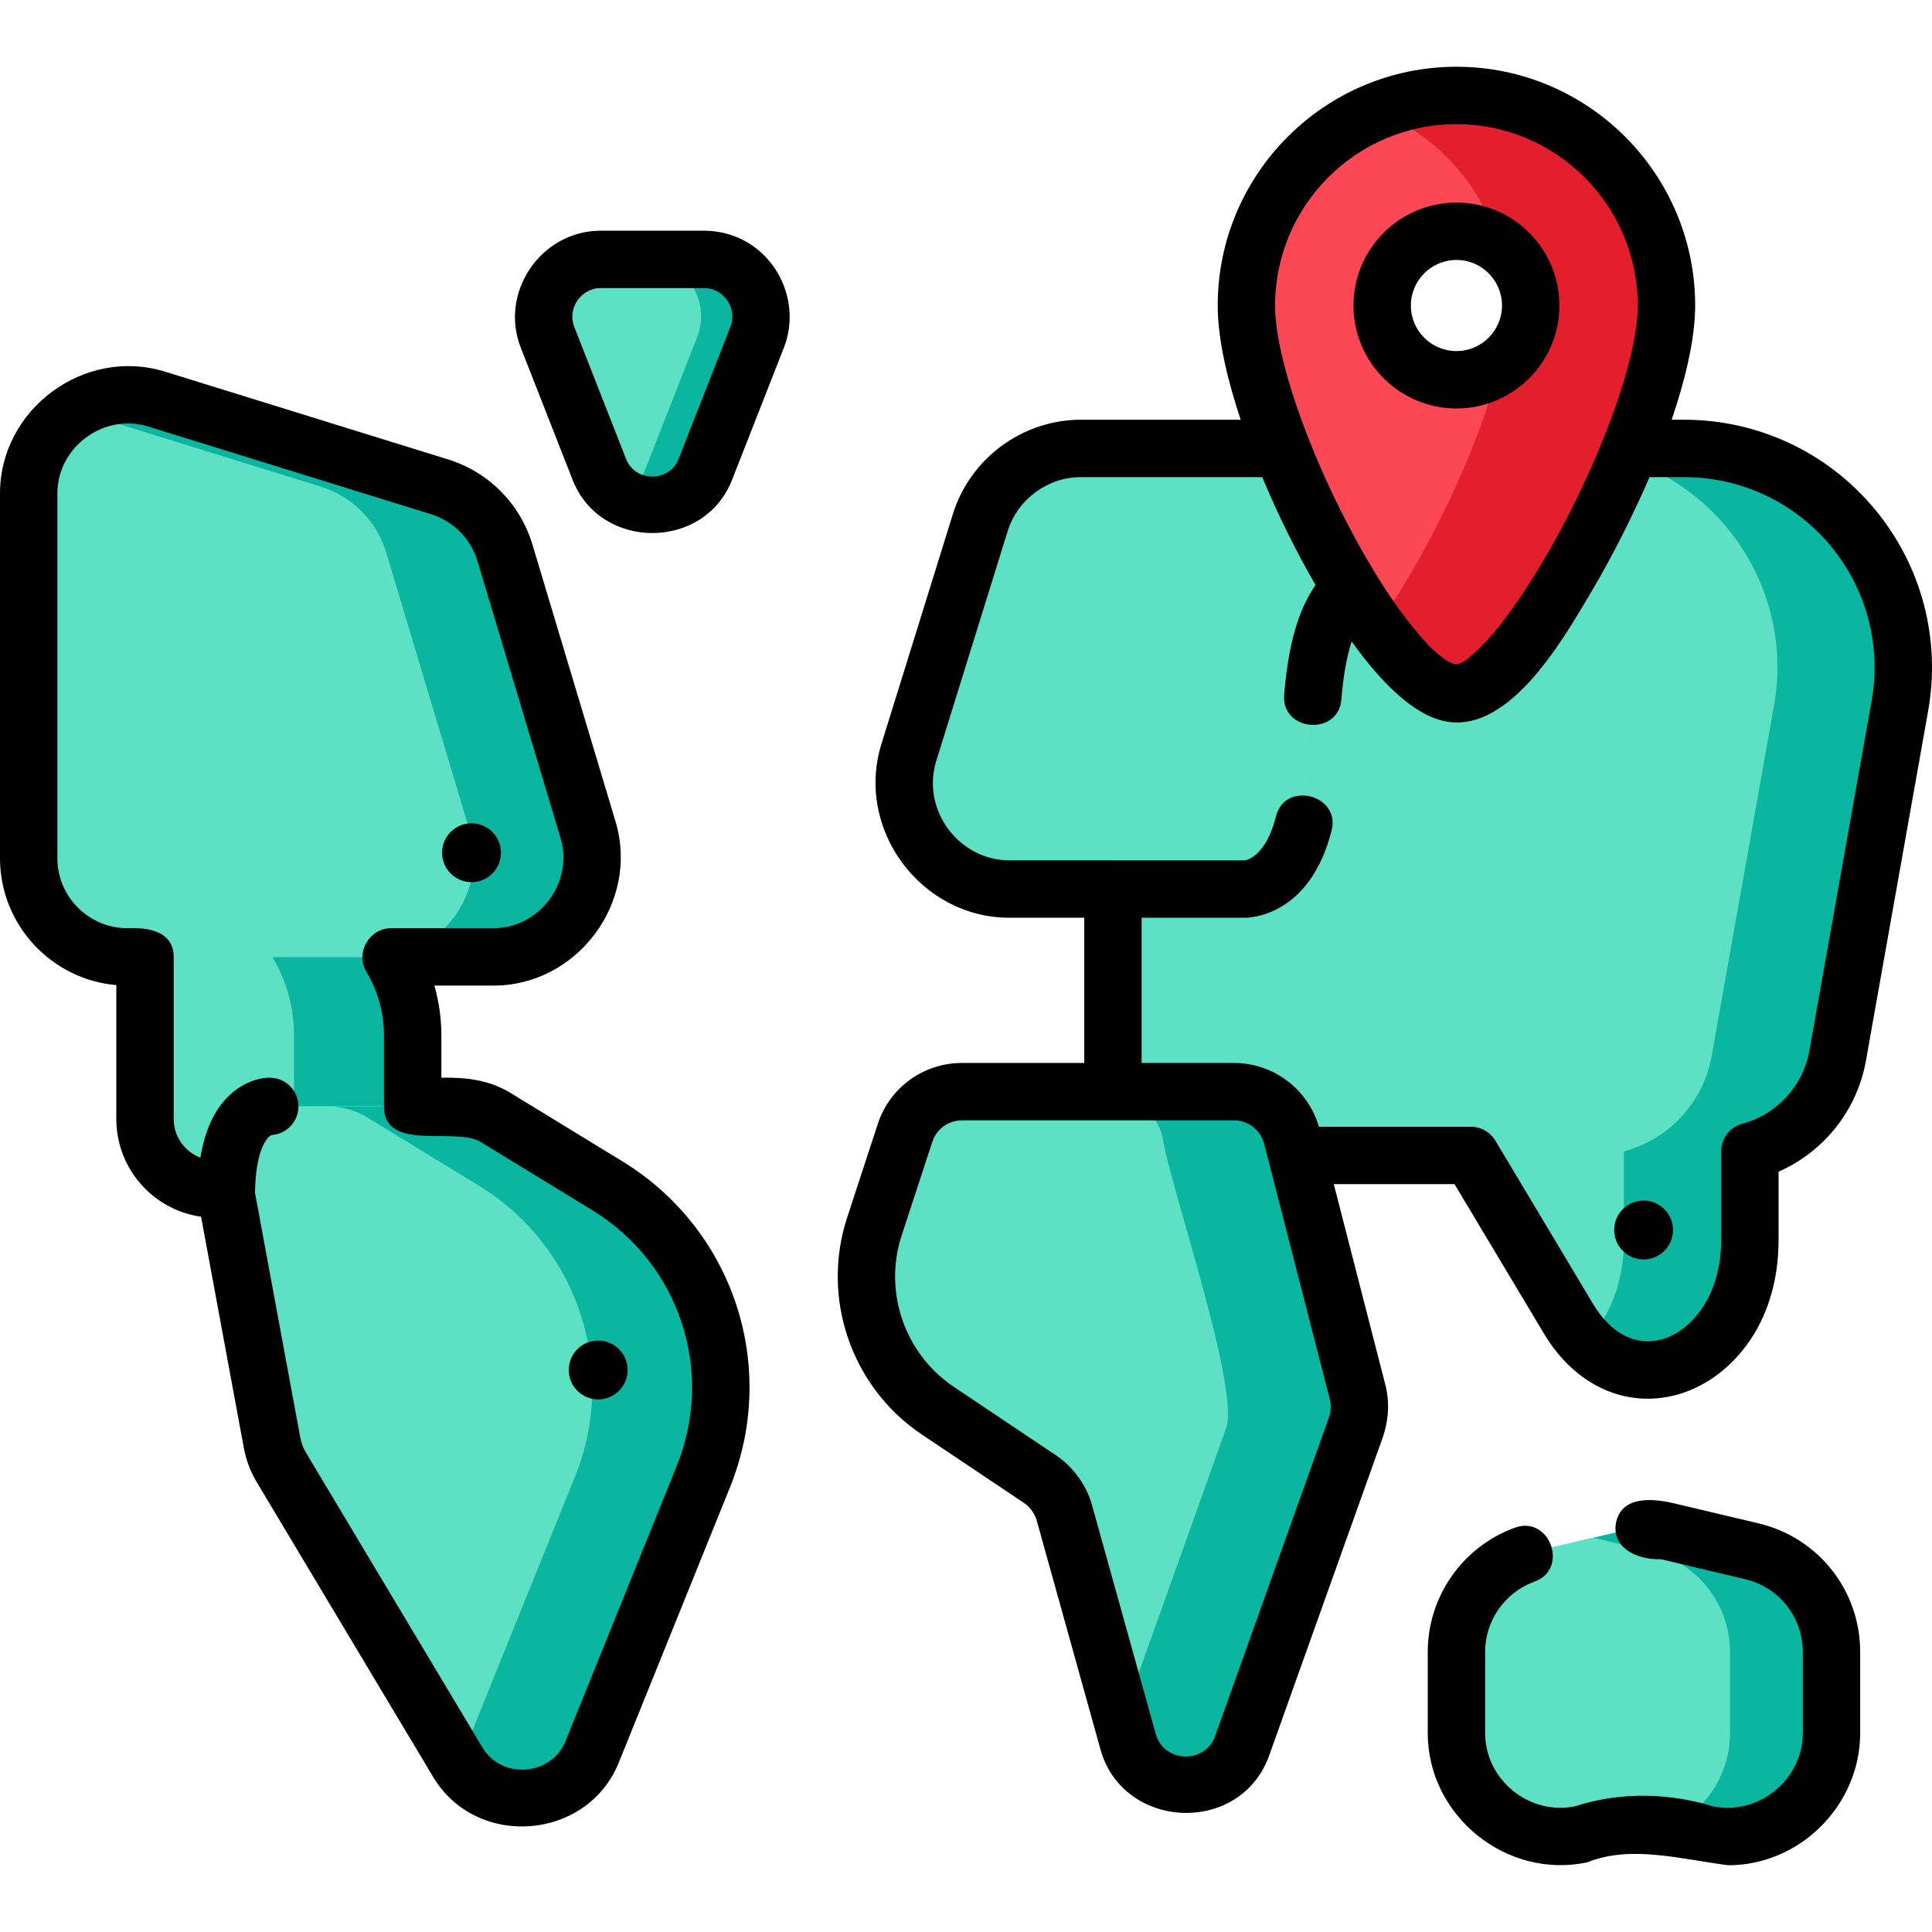 <svg id="Capa_1" enable-background="new 0 0 504.992 504.992" height="512" viewBox="0 0 504.992 504.992" width="512" xmlns="http://www.w3.org/2000/svg"><g><g><path d="m97.918 250.122h-26.793c3.609 5.998 5.691 13.033 5.691 20.559v18.518h-6.316c-.338 0-11.351.174-11.351 23.235-.113-.543-.185-1.097-.226-1.651h-2.738c-10.09 0-18.283-8.172-18.283-18.283v-42.379h-4.583c-14.253 0-25.819-11.556-25.819-25.809v-95.34c0-9.31 4.83-17.196 11.874-21.718l64.476 19.996c8.193 2.543 14.612 9.003 17.073 17.237l21.728 72.402c4.973 16.56-7.434 33.233-24.733 33.233z" fill="#5de1c4"/><path d="m128.977 250.122h-26.793c3.609 5.998 5.691 13.033 5.691 20.559v18.518h-31.059v-18.518c0-7.526-2.082-14.561-5.691-20.559h26.793c17.298 0 29.705-16.673 24.732-33.233l-21.728-72.402c-2.461-8.234-8.88-14.694-17.073-17.237l-64.476-19.995c6.111-3.937 13.873-5.332 21.595-2.933l73.94 22.928c8.193 2.543 14.612 9.003 17.073 17.237l21.728 72.402c4.974 16.56-7.433 33.233-24.732 33.233z" fill="#0ab69f"/><path d="m354.428 373.014-29.746 83.312c-5.137 14.376-25.717 13.648-29.808-1.066l-1.6-5.742-15.063-54.089c-1.005-3.589-3.261-6.716-6.357-8.798l-26.752-17.934c-15.658-10.5-22.415-30.115-16.57-48.029l8.029-24.537c2.102-6.429 8.101-10.787 14.868-10.787h71.121c7.137 0 13.371 4.84 15.145 11.751l1.261 4.912 15.893 61.851c.779 3.025.625 6.214-.421 9.156z" fill="#0ab69f"/><path d="m320.591 373.014-27.316 76.504-15.063-54.089c-1.005-3.589-3.261-6.716-6.357-8.798l-26.752-17.934c-15.658-10.5-22.415-30.115-16.57-48.029l8.029-24.537c2.102-6.429 8.101-10.787 14.868-10.787h37.283c7.137 0 13.371 4.84 15.145 11.751 1.519 11.495 19.996 64.816 16.733 75.919z" fill="#5de1c4"/><path d="m478.715 431.779v21.225c0 17.196-15.832 30.013-32.648 26.445-19.977-7.427-36.369 5.119-49.885-1.999-9.044-4.286-15.494-13.474-15.494-24.445v-21.225c0-12.52 8.613-23.409 20.795-26.301l14.96-3.548 7.024-1.661c4.102-.974 8.377-.974 12.469 0l21.984 5.209c12.192 2.891 20.795 13.78 20.795 26.3z" fill="#0ab69f"/><path d="m452.189 431.779v21.225c0 10.972-6.45 20.159-15.494 24.445-12.398-3.548-27.437 6.853-40.513 0-9.044-4.286-15.494-13.474-15.494-24.445v-21.225c0-12.52 8.613-23.409 20.795-26.301l14.96-3.548 14.95 3.548c12.193 2.892 20.796 13.781 20.796 26.301z" fill="#5de1c4"/><path d="m370.609 147.963c-22.558 0-28.034 16.406-28.034 50.582s-17.083 33.838-17.083 33.838h-34.566c-.01 0-.021 0-.021 0h-27.06c-18.559 0-31.807-17.985-26.291-35.704l18.683-60.108c3.579-11.515 14.232-19.359 26.291-19.359h107.214c.001 0 3.425 30.751-19.133 30.751z" fill="#5de1c4"/><path d="m496.598 184.498-16.273 91.485c-2.184 12.305-11.33 21.882-22.938 24.968v23.122c0 29.521-26.527 43.753-42.882 26.65-1.6-1.682-3.107-3.661-4.481-5.957l-25.583-42.759h-45.486l-1.261-4.912c-1.774-6.911-8.008-11.751-15.145-11.751h-31.654v-52.961h1.682.021 32.894s17.083.338 17.083-33.838 5.476-50.582 28.034-50.582 19.134-30.751 19.134-30.751h50.48c35.642 0 62.62 32.207 56.375 67.286z" fill="#0ab69f"/><path d="m463.683 184.498-16.273 91.485c-2.184 12.305-11.33 21.882-22.938 24.968v23.122c0 11.536-4.05 20.743-9.967 26.65-1.6-1.682-3.107-3.661-4.481-5.957l-25.583-42.759h-45.486l-1.261-4.912c-1.774-6.911-8.008-11.751-15.145-11.751h-31.654v-52.961h1.682.021 32.894s17.083.338 17.083-33.838 5.476-50.582 28.034-50.582 19.134-30.751 19.134-30.751h17.565c35.642 0 62.62 32.207 56.375 67.286z" fill="#5de1c4"/><path d="m183.866 385.914-29.08 71.972c-6.06 15.001-26.598 16.663-35.007 2.912-.041-.062-.082-.113-.113-.174l-46.091-77.006c-1.21-2.01-2.041-4.225-2.471-6.521l-11.956-64.661c0-23.061 11.013-23.235 11.351-23.235h48.788c3.609 0 7.157.984 10.254 2.881l29.223 17.862c25.81 15.79 36.422 47.915 25.102 75.97z" fill="#0ab69f"/><path d="m150.316 385.914-29.08 71.972c-.42 1.036-.902 2.01-1.456 2.912-.041-.062-.082-.113-.113-.174l-46.091-77.006c-1.21-2.01-2.041-4.225-2.471-6.521l-11.956-64.661c0-23.061 11.013-23.235 11.351-23.235h15.237c3.609 0 7.157.984 10.254 2.881l29.223 17.862c25.809 15.79 36.422 47.915 25.102 75.97z" fill="#5de1c4"/><path d="m197.924 88.122-13.556 34.566c-3.661 9.331-14.376 11.751-21.707 7.26-2.574-1.569-4.727-3.989-6.009-7.26l-13.556-34.566c-3.825-9.762 3.374-20.323 13.863-20.323h27.101c10.491 0 17.689 10.561 13.864 20.323z" fill="#0ab69f"/><path d="m182.225 88.122-13.556 34.566c-1.282 3.271-3.435 5.691-6.009 7.26-2.574-1.569-4.727-3.989-6.009-7.26l-13.556-34.566c-3.825-9.762 3.374-20.323 13.863-20.323h11.413c10.481 0 17.679 10.561 13.854 20.323z" fill="#5de1c4"/><path d="m380.689 24.948c-7.321 0-14.304 1.436-20.692 4.04-20.067 8.172-34.207 27.87-34.207 50.869 0 20.805 17.226 60.836 33.961 83.917 7.649 10.562 15.196 17.565 20.938 17.565 17.196 0 54.899-71.162 54.899-101.482s-24.579-54.909-54.899-54.909zm11.197 70.762c-3.168 2.246-7.024 3.558-11.197 3.558-10.715 0-19.411-8.695-19.411-19.41 0-10.725 8.695-19.41 19.411-19.41 4.163 0 8.008 1.302 11.166 3.538 4.983 3.507 8.244 9.31 8.244 15.873 0 6.55-3.24 12.344-8.213 15.851z" fill="#e41f2d"/><path d="m380.689 99.268c-10.715 0-19.411-8.695-19.411-19.41 0-10.725 8.695-19.41 19.411-19.41 4.163 0 8.008 1.302 11.166 3.538-4.789-15.914-16.611-28.783-31.859-34.996-20.067 8.172-34.207 27.87-34.207 50.869 0 20.805 17.226 60.836 33.961 83.917 13.074-18.078 26.803-46.573 32.135-68.065-3.168 2.244-7.023 3.557-11.196 3.557z" fill="#fd4755"/></g><g><path d="m380.688 106.768c14.838 0 26.911-12.072 26.911-26.911 0-14.838-12.072-26.91-26.911-26.91s-26.91 12.072-26.91 26.91c0 14.839 12.072 26.911 26.91 26.911zm0-38.821c6.567 0 11.911 5.343 11.911 11.91s-5.343 11.911-11.911 11.911-11.91-5.344-11.91-11.911 5.343-11.91 11.91-11.91z"/><path d="m162.678 303.548-29.227-17.868c-5.57-3.406-11.698-4.125-18.081-3.985v-11.012c0-4.445-.621-8.842-1.827-13.065h15.438c21.933 0 38.231-21.822 31.911-42.88l-21.724-72.412c-3.192-10.635-11.433-18.949-22.043-22.241l-73.938-22.925c-21.114-6.553-43.187 9.744-43.187 31.813v95.336c0 17.386 13.392 31.703 30.406 33.183v35.013c0 12.984 9.647 23.758 22.151 25.528l11.176 60.425c.594 3.213 1.745 6.251 3.408 9.008l46.091 77.01c11.311 18.89 40.273 16.629 48.513-3.784l29.074-71.964v-.002c12.746-31.579.912-67.4-28.141-85.178zm14.231 79.562v-.002l-29.075 71.967c-3.688 9.137-16.671 10.151-21.733 1.696l-46.103-77.03c-.741-1.229-1.251-2.578-1.516-4.012l-11.822-63.924c.114-11.173 3.154-14.701 4.351-15.127 3.858-.254 6.938-3.433 6.999-7.366.065-4.142-3.24-7.552-7.382-7.616-2.834-.077-7.218 1.21-10.932 4.865-3.736 3.678-6.178 9.049-7.311 16.021-4.071-1.542-6.979-5.471-6.979-10.077v-42.387c0-6.768-6.834-7.763-12.087-7.5-10.101 0-18.319-8.213-18.319-18.309v-95.336c0-12.133 12.153-21.081 23.743-17.487l73.939 22.925c5.834 1.811 10.366 6.382 12.121 12.227l21.723 72.412c3.468 11.553-5.481 23.568-17.543 23.568h-26.803c-5.659 0-9.367 6.481-6.426 11.367 3.02 5.019 4.616 10.792 4.616 16.698v18.512c0 12.078 18.661 5.251 25.256 9.282l29.224 17.867c22.774 13.935 32.05 42.014 22.059 66.766z"/><path d="m459.655 398.183-21.986-5.213c-5.44-1.289-13.775-2.201-15.271 5.049-1.138 6.16 4.749 9.681 11.813 9.547l21.984 5.213c8.846 2.098 15.025 9.911 15.025 19.003v21.224c0 12.219-11.618 21.658-23.594 19.104-10.65-3.242-23.478-4.013-35.841 0-11.976 2.551-23.594-6.883-23.594-19.104v-21.224c0-8.211 5.184-15.595 12.9-18.372 9.101-3.277 4.022-17.384-5.08-14.113-13.649 4.913-22.82 17.968-22.82 32.485v21.224c0 21.623 20.545 38.276 41.714 33.775 11.281-4.543 23.951-.91 36.837.764 18.813 0 34.477-15.776 34.477-34.539v-21.224c0-16.075-10.924-29.891-26.564-33.599z"/><path d="m489.863 132.883c-12.338-14.727-30.433-23.173-49.644-23.173h-3.276c3.296-9.685 6.144-20.692 6.144-29.854 0-34.412-27.992-62.409-62.399-62.409s-62.399 27.997-62.399 62.409c0 9.185 2.782 20.187 6 29.854h-41.76c-15.26 0-28.933 10.086-33.454 24.635l-18.682 60.104c-6.92 22.226 10.223 45.434 33.452 45.434h19.555v37.957h-31.97c-10.041 0-18.881 6.415-21.998 15.957l-8.033 24.548c-6.852 21.015 1.176 44.283 19.525 56.586l26.747 17.927c1.546 1.037 2.816 2.797 3.314 4.585l16.661 59.831c5.904 21.184 36.628 22.483 44.1 1.574l29.747-83.313c1.466-4.399 1.786-9.035.622-13.541l-13.484-52.483h31.557l23.396 39.101c8.088 13.52 21.426 19.619 34.812 15.925 13.188-3.644 26.495-17.569 26.495-40.466v-17.822c11.815-5.178 20.524-16.027 22.824-28.954l16.27-91.48c3.363-18.913-1.784-38.206-14.122-52.932zm-109.175-100.435c26.136 0 47.399 21.268 47.399 47.409 0 7.986-3.147 20.238-8.863 34.508-.008.02-.021.038-.029.059-5.817 14.536-13.659 29.553-21.516 41.198-3.613 5.355-7.537 10.77-12.37 15.1-2.157 1.934-4.009 3.86-6.748 2.189-3.803-2.32-6.893-6.043-9.644-9.467-4.978-6.195-9.212-12.976-13.114-19.887-5.143-9.115-9.961-19.208-13.833-29.085-.004-.01-.01-.019-.014-.029-5.59-14.26-8.669-26.542-8.669-34.587.003-26.141 21.266-47.408 47.401-47.408zm-33.102 333.281c.412 1.6.3 3.276-.235 4.802l-29.736 83.279c-2.62 7.343-13.417 6.991-15.517-.561l-16.666-59.842c-1.468-5.242-4.892-9.972-9.403-13.005l-26.751-17.934c-12.8-8.583-18.4-24.815-13.62-39.468l8.03-24.539c1.098-3.359 4.208-5.617 7.739-5.617h71.121c3.716 0 6.956 2.515 7.881 6.116zm141.63-182.542-16.27 91.48c-1.631 9.169-8.495 16.641-17.486 19.036-3.284.875-5.569 3.849-5.569 7.247v23.12c0 14.929-8.029 23.946-15.489 26.007-6.793 1.882-13.335-1.464-17.945-9.167l-25.58-42.75c-1.354-2.264-3.798-3.649-6.436-3.649h-39.698c-2.87-9.846-11.878-16.667-22.192-16.667h-24.151v-37.961h27.092v-.001c1.787-.017 17.037-.817 22.577-22.854 2.349-9.34-12.195-13.01-14.547-3.658-2.625 10.441-7.568 11.431-8.179 11.514h-34.386c-.02 0-.038-.003-.058-.003h-27.05c-13.262 0-23.09-13.257-19.128-25.974l18.679-60.108c2.574-8.276 10.451-14.086 19.127-14.086h47.405c4.041 9.676 8.683 19.131 13.932 28.211-4.564 6.536-7.148 15.698-8.202 28.712-.777 9.598 14.172 10.827 14.951 1.211.502-6.192 1.392-11.23 2.684-15.185 8.171 11.392 15.755 18.229 22.656 20.411 17.562 5.557 32.33-20.548 39.463-32.472 6.573-10.994 12.142-22.535 15.747-30.89h9.057c14.761 0 28.665 6.49 38.146 17.806s13.435 26.139 10.85 40.67zm-163.629 41.694c-.016.001-.045.002-.095.002h-.118c.097-.005.169-.004.213-.002zm-.05-.013c.018 0 .082.007.062.012-.065-.01-.074-.012-.062-.012z"/><path d="m184.062 60.302h-27.104c-15.495 0-26.52 16.073-20.841 30.555l13.552 34.567c7.267 18.537 34.408 18.553 41.681 0l13.552-34.567c4.328-11.036-.995-23.909-11.844-28.669-2.828-1.241-5.908-1.886-8.996-1.886zm6.875 25.08-13.552 34.567c-2.413 6.155-11.337 6.157-13.751 0l-13.552-34.567c-1.851-4.723 1.777-10.08 6.876-10.08h27.104c5.117 0 8.748 5.302 6.875 10.08z"/><ellipse cx="429.705" cy="321.453" rx="7.69" ry="7.69" transform="matrix(.987 -.16 .16 .987 -45.943 72.982)"/><path d="m123.248 230.578c4.247 0 7.69-3.443 7.69-7.69s-3.443-7.69-7.69-7.69-7.69 3.443-7.69 7.69c-.001 4.247 3.443 7.69 7.69 7.69z"/><path d="m156.359 350.4c-4.247 0-7.69 3.443-7.69 7.69s3.443 7.69 7.69 7.69 7.69-3.443 7.69-7.69-3.443-7.69-7.69-7.69z"/></g></g></svg>